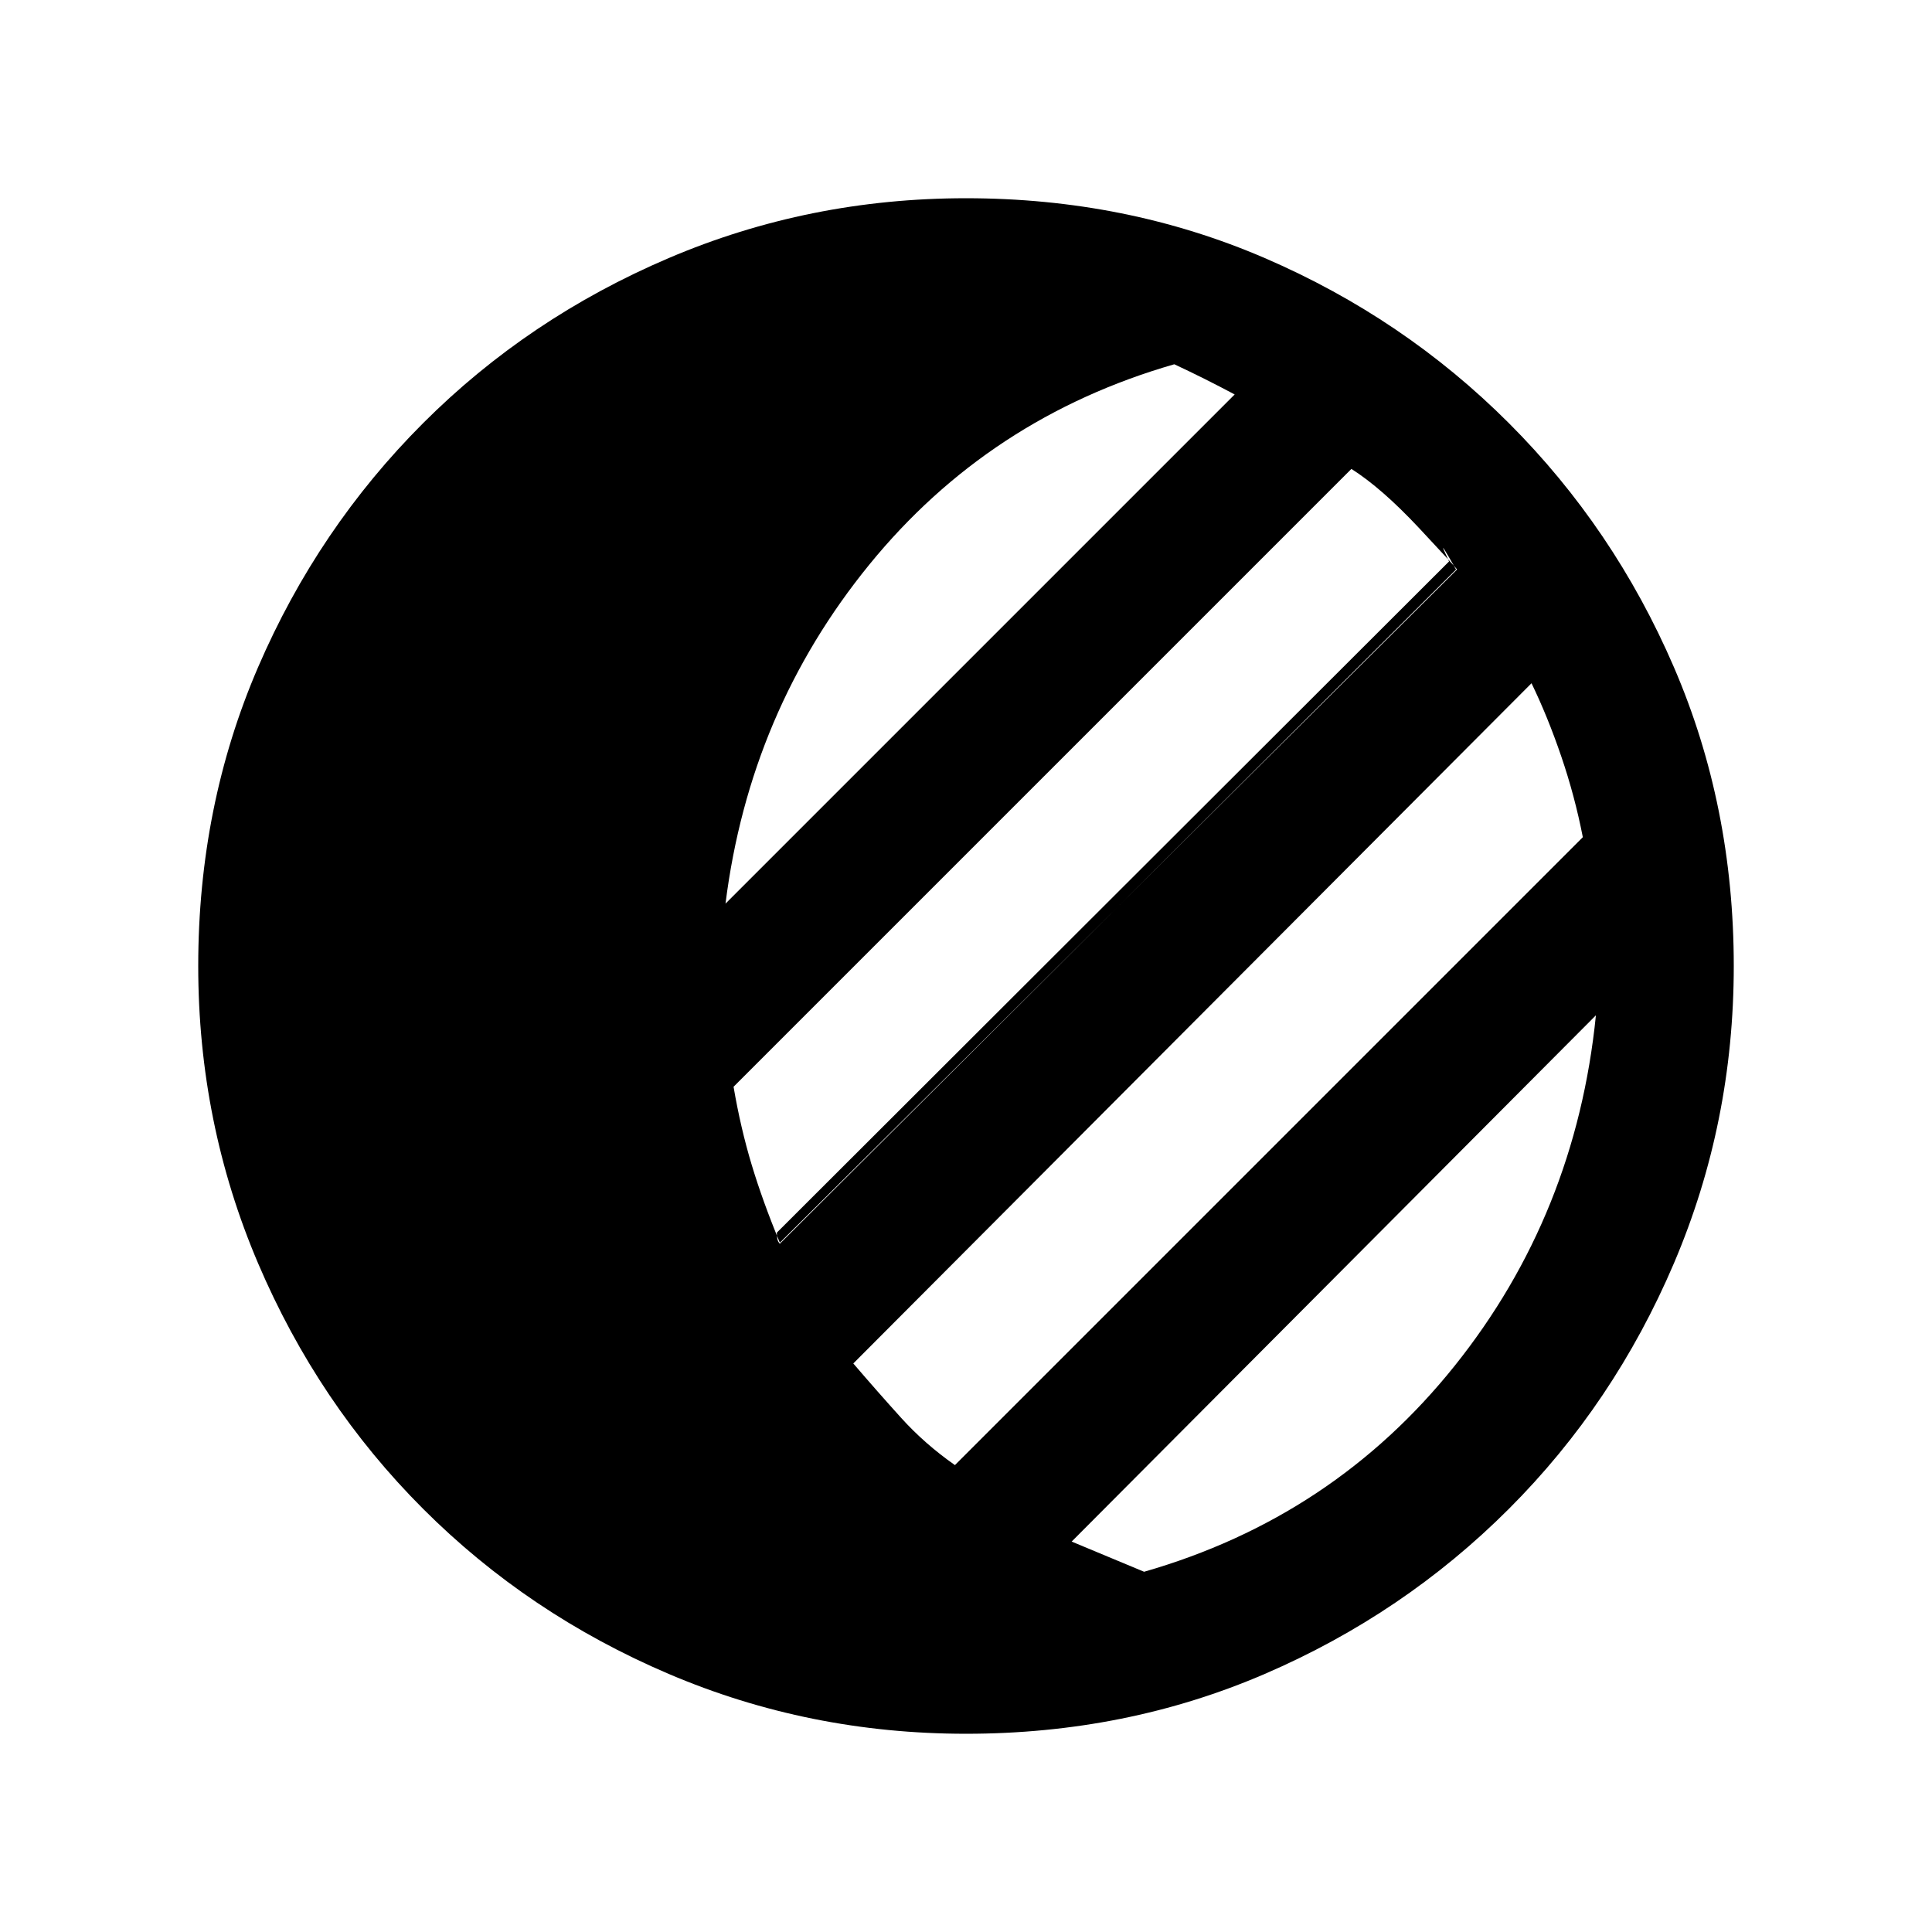 <svg xmlns="http://www.w3.org/2000/svg" height="20" viewBox="0 -960 960 960" width="20"><path d="M480-98.5q-78 0-147.75-29.75t-122-82q-52.25-52.25-82-122T98.5-480q0-79.5 29.75-148.5t82-121.25q52.25-52.25 122-82T480-861.5q79.5 0 148.5 29.75t121.25 82q52.25 52.25 82 121.25T861.5-480q0 78-29.75 147.75t-82 122q-52.25 52.25-121.25 82T480-98.5Zm88.5-80.5q94-27 154.25-102.25T793-455.5L532.5-194l36 15Zm-94-53 312-312q-4-20.5-10.75-40.25T761-620.5l-337 338q12 14 23.75 27T474.5-232Zm-87-110 336-335q-8.5-15-5.75-9t2.25 5L386-347.5q0 1.5.25 3t1.25 2.5Zm0-.5L724-677q-.5-1-19-20.75T671.5-727l-307 307q3.5 20.5 9 38.75t14 38.75Zm-27-168.5 253-253q-7.5-4-15-7.75t-15-7.25q-92 26.5-151.5 99.5T360.5-511Z"/></svg>